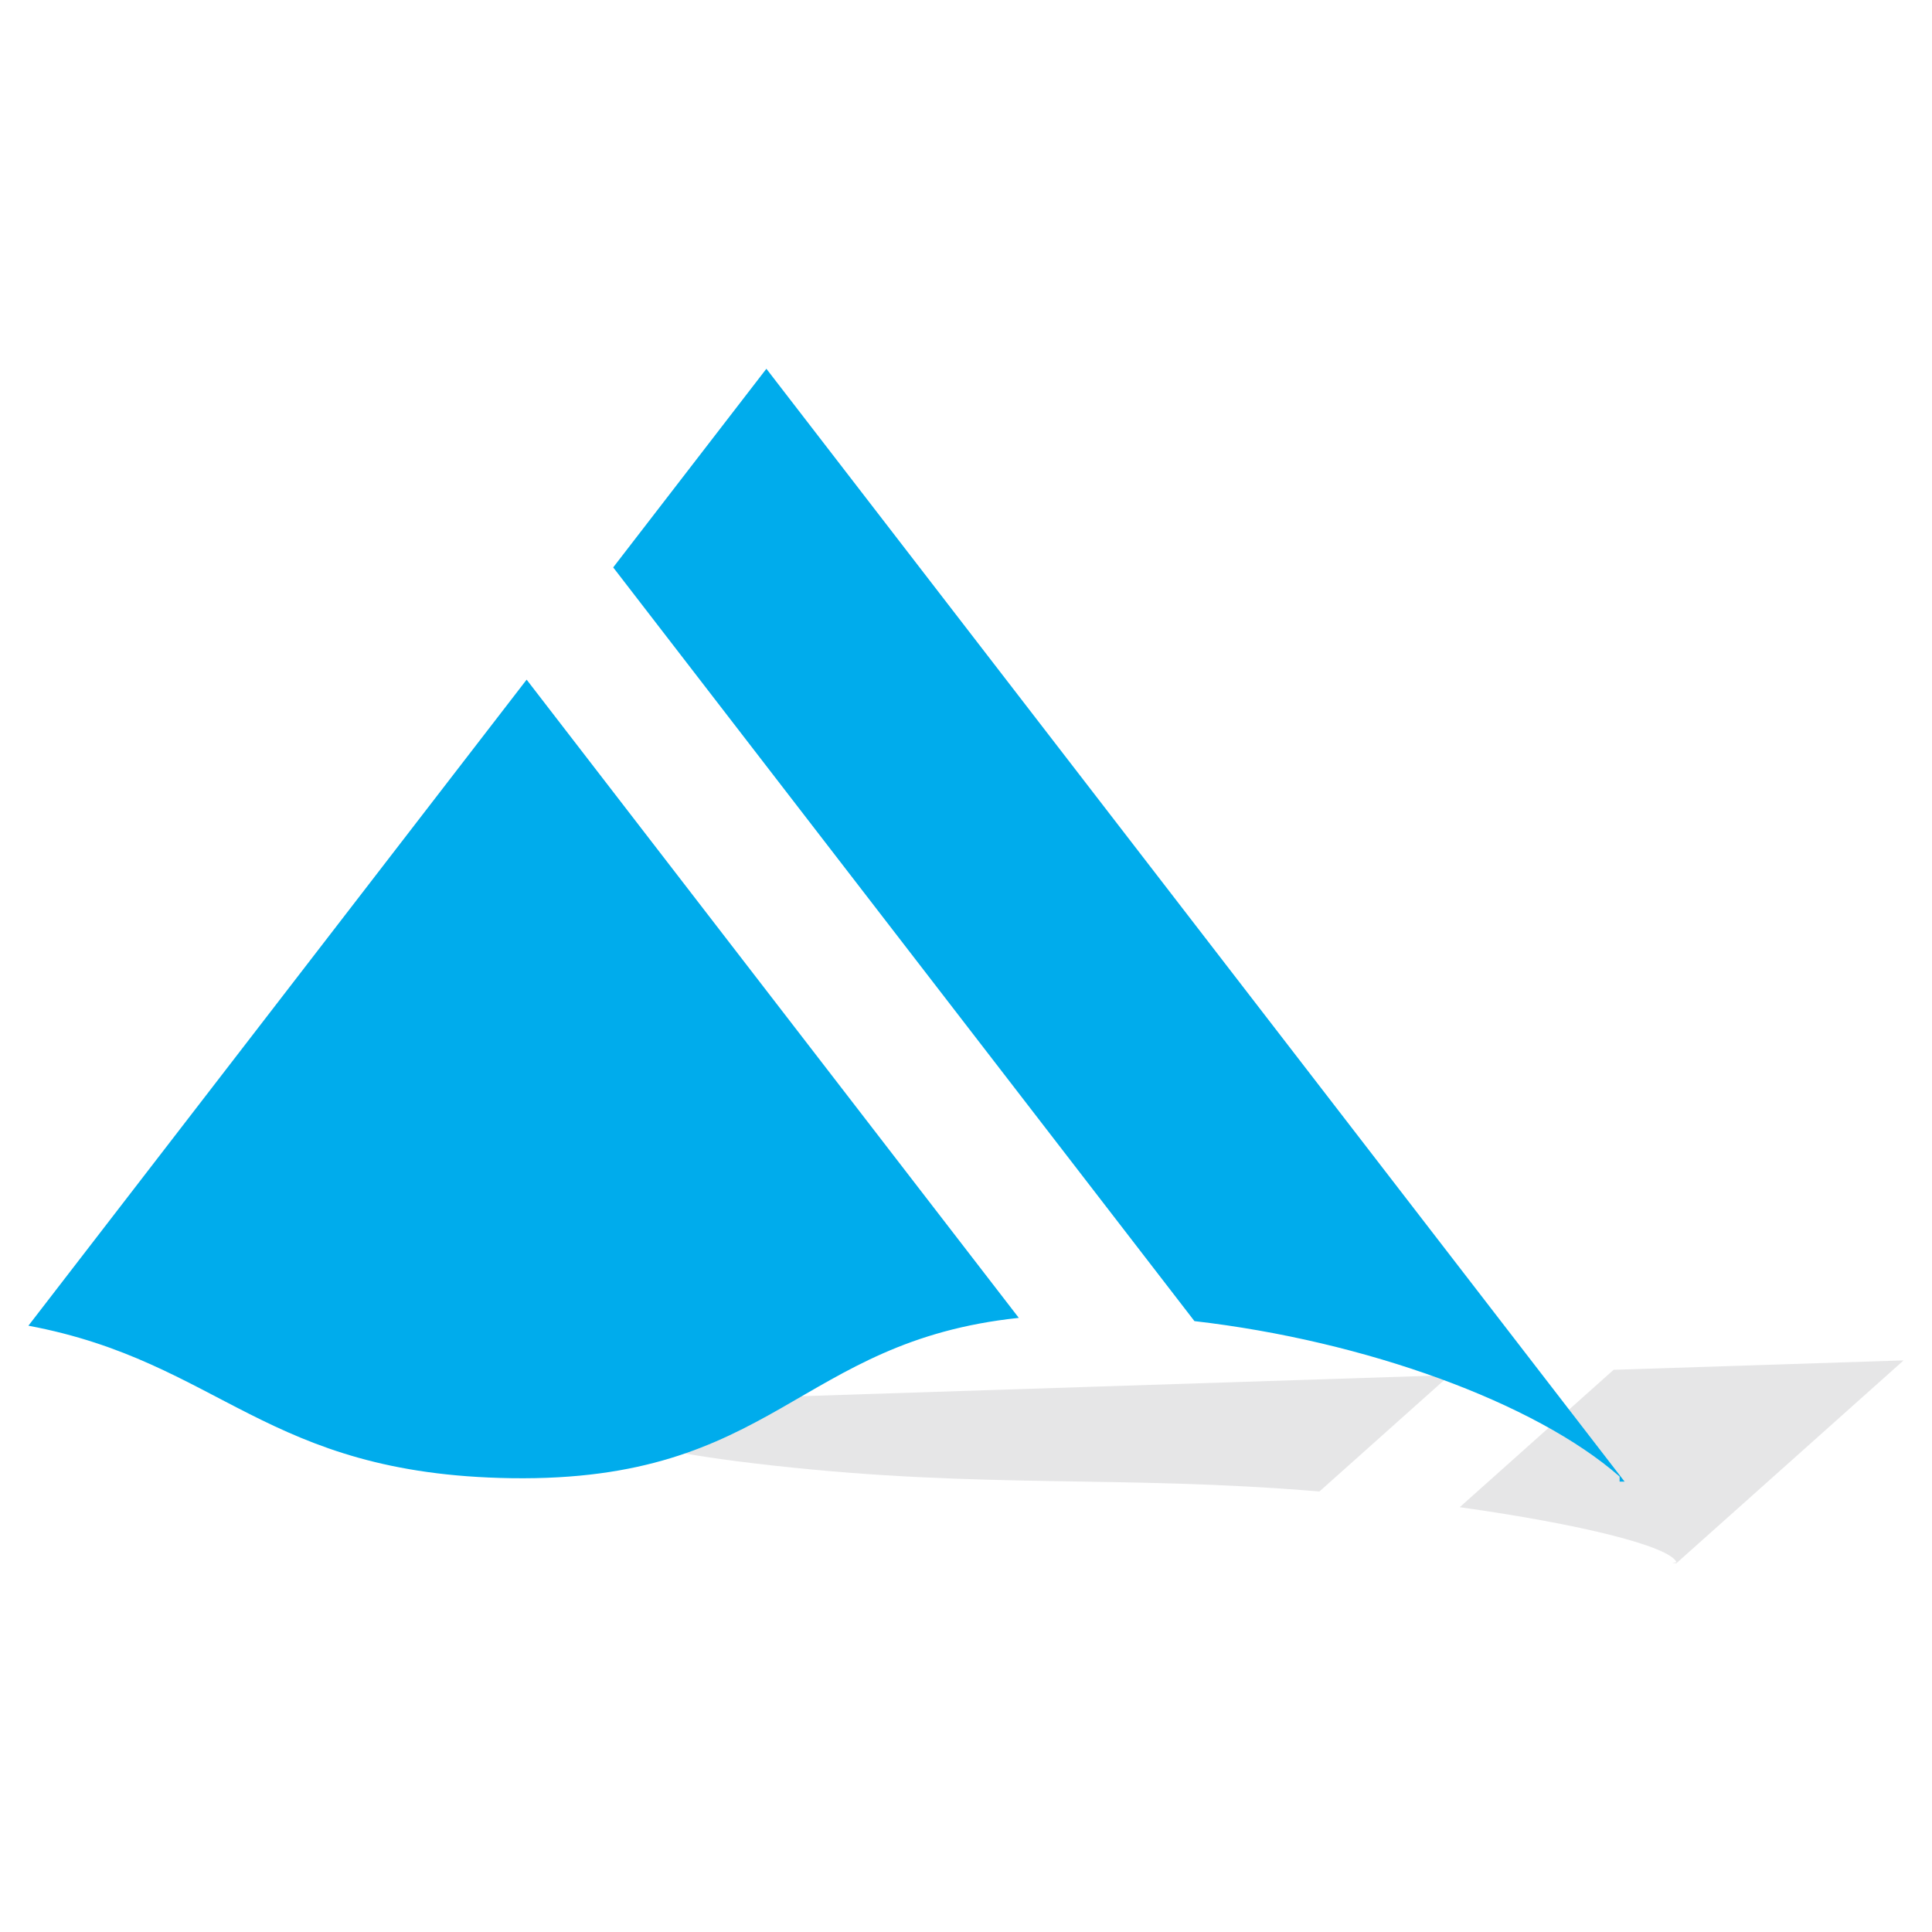 <svg xmlns="http://www.w3.org/2000/svg" width="2500" height="2500" viewBox="0 0 192.756 192.756"><g fill-rule="evenodd" clip-rule="evenodd"><path fill="#fff" d="M0 0h192.756v192.756H0V0z"/><path d="M50.535 140.256l58.34-1.896 35.764-1.162-12.998 11.607c-19.982-1.668-33.41-.24-54.552-2.592-19.707-2.193-13.887-3.859-26.554-5.957zm139.387-4.529l-11.334 10.119-11.332 10.117-.404-.043.418-.057c-.707-1.584-9.406-3.777-21.633-5.49l15.352-13.707 28.933-.939z" fill="#e6e6e7"/><path d="M2.834 132.266l30.817-39.96 18.891-24.497 49.105 63.676c-22.153 2.338-24.282 16.391-50.656 15.994-24.583-.374-28.905-11.598-48.157-15.213zm73.628-95.474l42.811 55.513 42.811 55.513h-.496v-.502c-8.412-7.381-25.396-13.547-42.418-15.508L61.179 56.61l15.283-19.818z" fill="#00acec"/></g></svg>